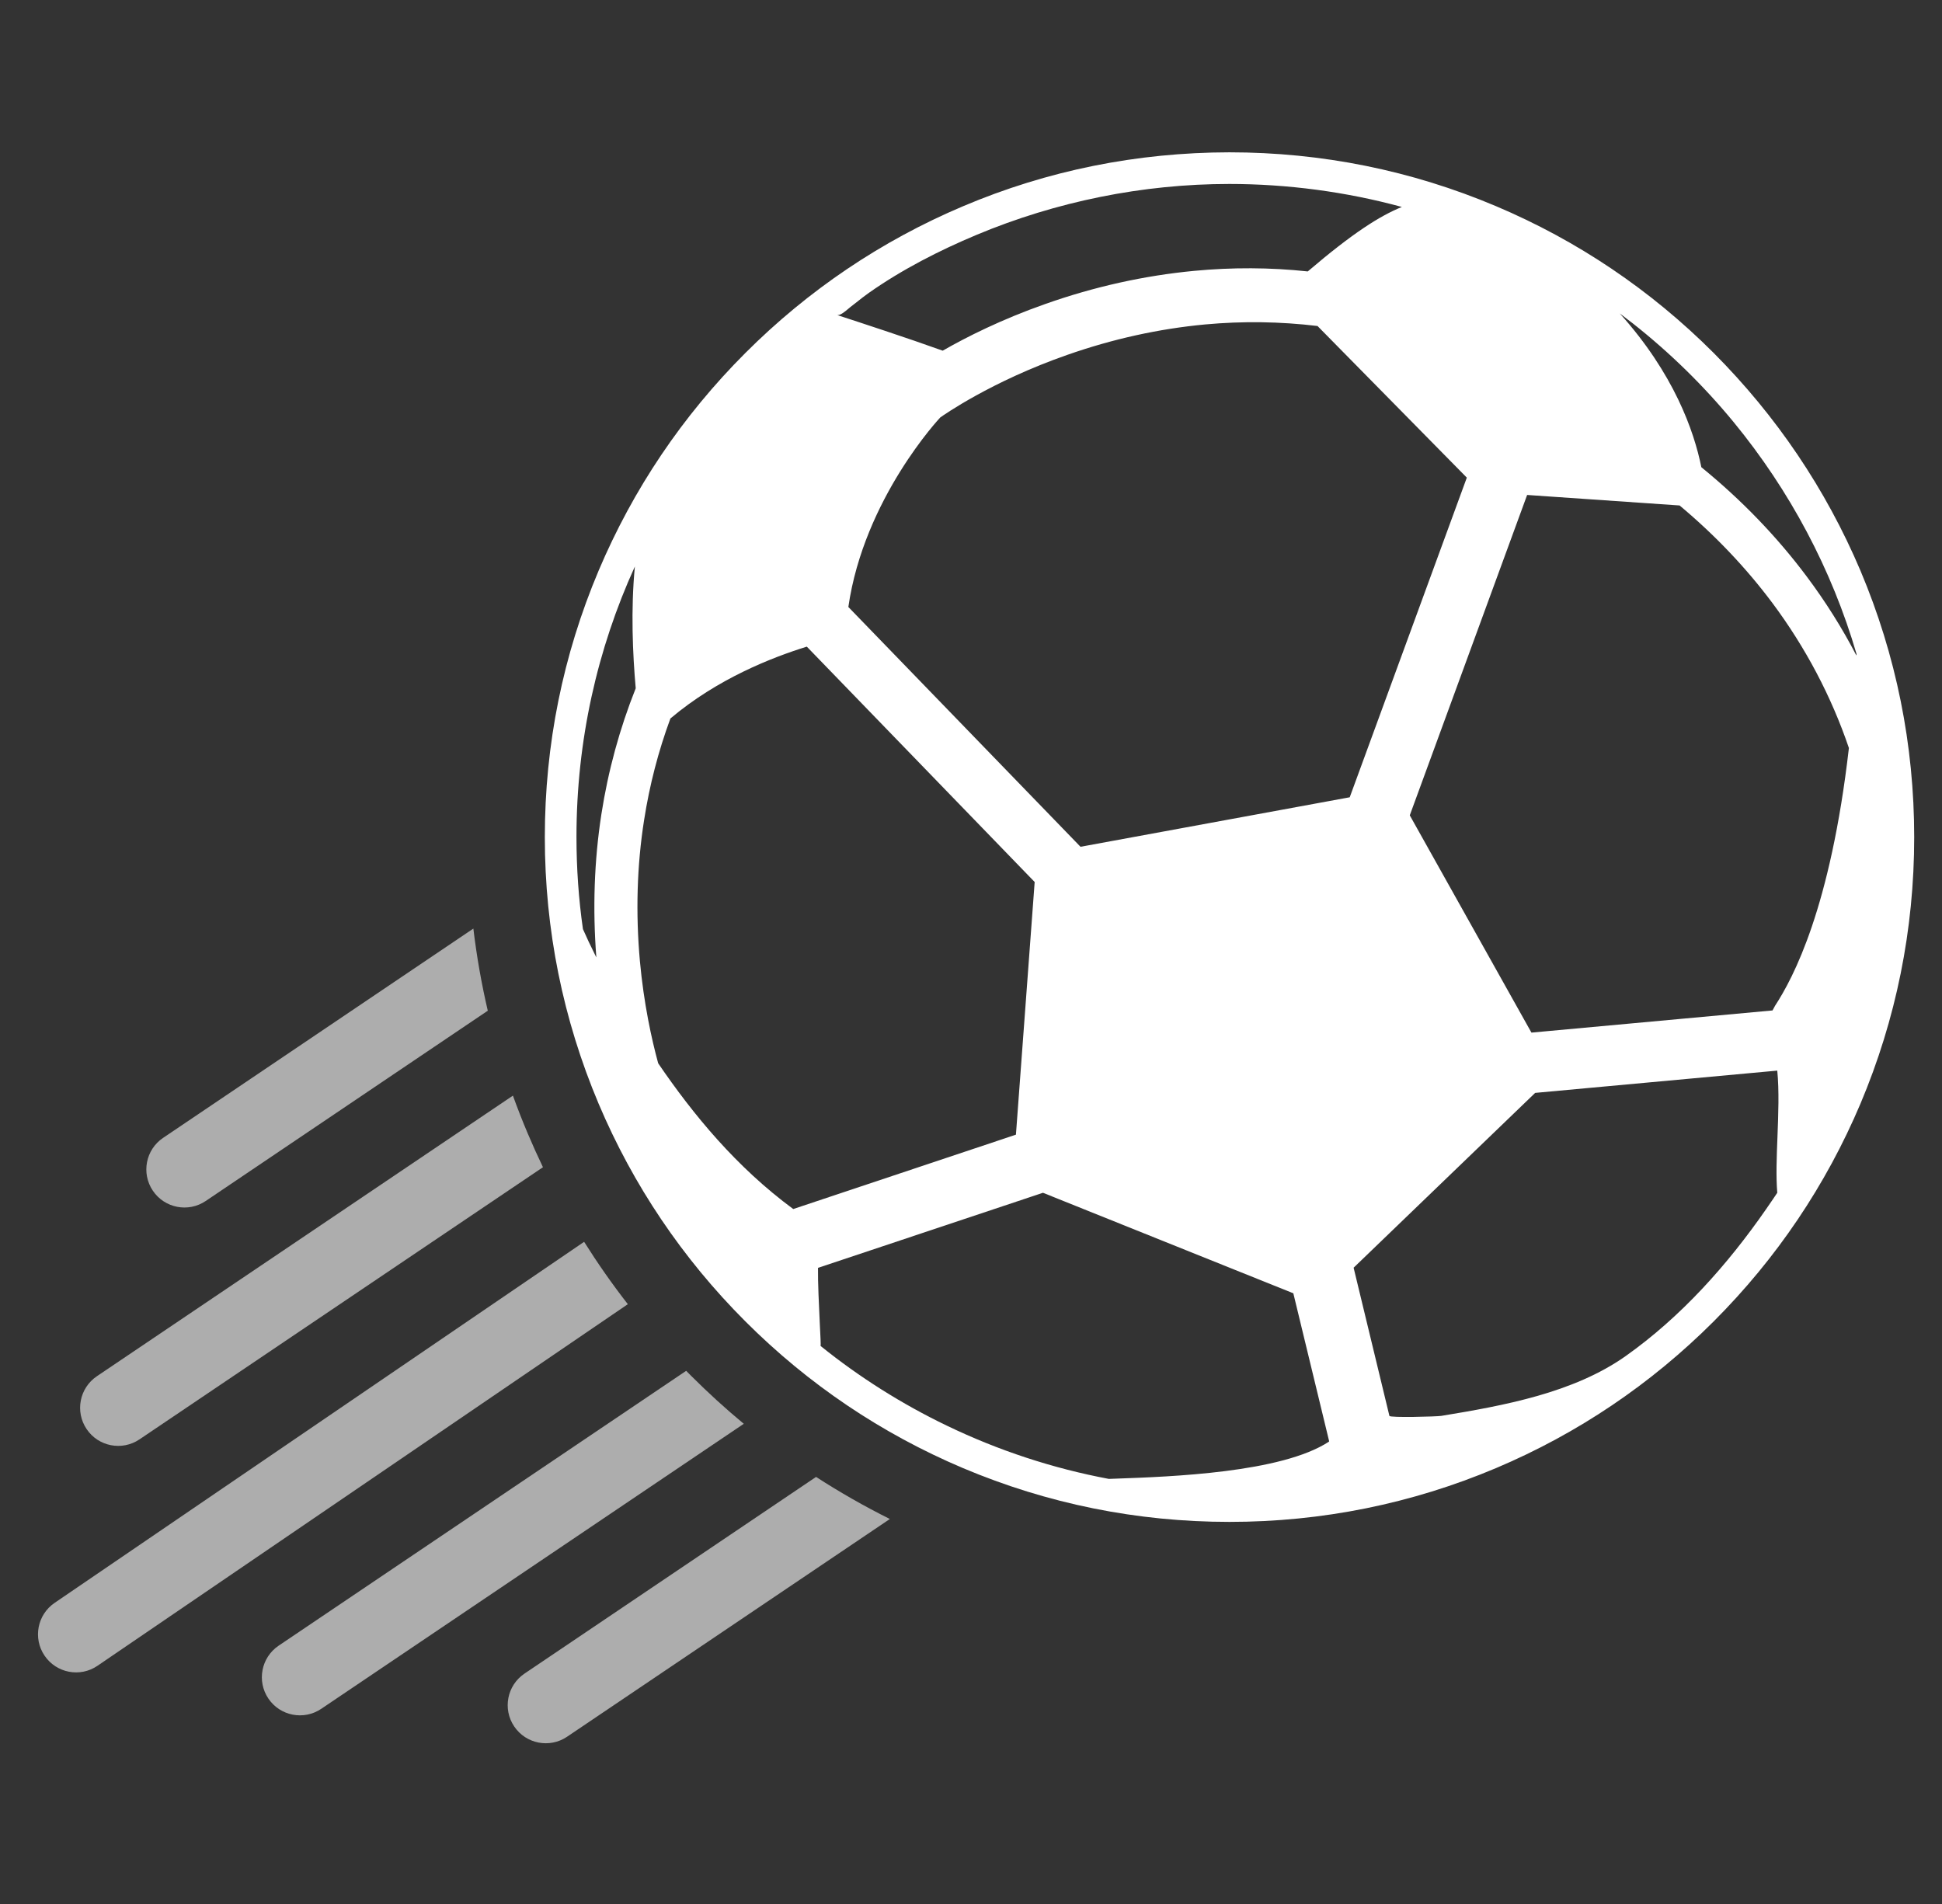 <svg xmlns="http://www.w3.org/2000/svg" width="51" height="50" fill="none" viewBox="0 0 51 50"><rect x="0" y="0" width="51" height="50" fill="#333333" stroke="none"/><path fill="#fff" fill-rule="evenodd" d="M45.001 9.266C43.35 7.615 41.427 6.319 39.285 5.413C37.068 4.476 34.714 4 32.285 4C29.86 4.004 27.507 4.476 25.289 5.417C23.148 6.323 21.225 7.619 19.574 9.27C17.923 10.921 16.628 12.843 15.721 14.985C14.784 17.203 14.308 19.556 14.308 21.985C14.308 24.41 14.784 26.767 15.721 28.985C16.628 31.127 17.923 33.049 19.574 34.7C21.225 36.351 23.148 37.647 25.289 38.553C27.507 39.49 29.86 39.966 32.289 39.966C34.714 39.966 37.072 39.49 39.289 38.553C41.431 37.647 43.354 36.351 45.005 34.7C46.655 33.049 47.951 31.127 48.858 28.985C49.794 26.767 50.27 24.414 50.27 21.985C50.27 19.56 49.794 17.203 48.858 14.985C47.947 12.839 46.651 10.921 45.001 9.266ZM22.335 8.061C22.39 8.019 22.443 7.977 22.497 7.935C22.604 7.85 22.712 7.765 22.823 7.687C23.695 7.075 24.662 6.58 25.645 6.168C27.737 5.292 30.011 4.831 32.285 4.831C33.8 4.831 35.353 5.035 36.815 5.435C36.237 5.67 35.53 6.115 34.344 7.128C33.358 7.022 32.361 7.018 31.36 7.113C30.053 7.237 28.738 7.528 27.454 7.982C26.294 8.39 25.376 8.854 24.757 9.209C23.809 8.869 22.585 8.469 21.98 8.272C22.057 8.297 22.202 8.174 22.288 8.1C22.307 8.084 22.323 8.07 22.335 8.061ZM35.446 20.937L38.521 12.543L34.6 8.561C33.626 8.444 32.64 8.429 31.65 8.52C30.437 8.633 29.221 8.901 28.027 9.32C26.03 10.017 24.766 10.911 24.695 10.961L24.692 10.964C24.692 10.964 22.691 13.084 22.279 15.94L28.376 22.237L35.446 20.937ZM15.793 21.384C15.604 22.604 15.562 23.87 15.661 25.143C15.513 24.848 15.396 24.599 15.309 24.399C15.196 23.609 15.139 22.801 15.139 21.977C15.139 19.446 15.687 17.04 16.673 14.876C16.563 16.009 16.616 17.184 16.695 18.075C16.272 19.137 15.97 20.243 15.793 21.384ZM16.805 25.241C16.907 26.355 17.111 27.285 17.285 27.923C18.21 29.279 19.344 30.654 20.832 31.75L26.68 29.797L27.172 23.162L21.188 16.981C20.277 17.265 18.849 17.818 17.606 18.868C17.289 19.726 17.058 20.617 16.915 21.535C16.726 22.733 16.692 23.983 16.805 25.241ZM34.895 37.862C33.651 38.676 30.74 38.779 29.314 38.83L29.12 38.837C27.647 38.561 26.215 38.089 24.866 37.439C23.688 36.872 22.57 36.169 21.55 35.346C21.558 35.332 21.546 35.085 21.529 34.754C21.507 34.295 21.477 33.677 21.482 33.295L27.39 31.323L33.965 33.963L34.906 37.85L34.895 37.862ZM42.689 35.614C44.151 34.579 45.367 33.215 46.383 31.75C46.444 31.663 46.504 31.574 46.565 31.485L46.565 31.485C46.601 31.431 46.637 31.377 46.674 31.323C46.638 30.896 46.658 30.382 46.679 29.852C46.702 29.26 46.726 28.649 46.674 28.115L40.316 28.7L35.548 33.291L36.488 37.182C36.5 37.235 37.725 37.201 37.85 37.182C39.482 36.914 41.318 36.581 42.689 35.614ZM46.617 26.41C46.595 26.448 46.572 26.49 46.549 26.535L40.218 27.117L37.023 21.411L40.105 12.998L44.109 13.274C45.035 14.048 45.854 14.909 46.549 15.839C47.418 17.006 48.094 18.287 48.555 19.643C48.072 23.843 47.093 25.681 46.617 26.41ZM47.445 15.136C47.94 15.797 48.378 16.492 48.752 17.214C48.752 17.203 48.752 17.191 48.756 17.176C48.106 14.951 46.999 12.877 45.533 11.091C44.744 10.131 43.852 9.258 42.874 8.488C42.831 8.456 42.788 8.423 42.745 8.39C42.703 8.356 42.66 8.323 42.617 8.291C42.604 8.282 42.59 8.271 42.577 8.261C42.564 8.251 42.551 8.24 42.538 8.231C43.958 9.81 44.487 11.313 44.68 12.269C45.733 13.127 46.663 14.09 47.445 15.136Z" clip-rule="evenodd"/><path fill="#fff" fill-rule="evenodd" d="M21.431 38.785C22.055 39.188 22.701 39.557 23.369 39.89L14.892 45.608C14.434 45.917 13.813 45.796 13.504 45.338C13.195 44.88 13.316 44.259 13.774 43.95L21.431 38.785ZM18.02 35.999C18.062 36.041 18.104 36.084 18.147 36.127C18.591 36.571 19.054 36.993 19.533 37.39L8.436 44.875C7.978 45.184 7.356 45.063 7.048 44.605C6.739 44.148 6.86 43.526 7.317 43.217L18.02 35.999ZM15.34 32.611C15.695 33.175 16.077 33.722 16.488 34.249L2.561 43.744C2.104 44.057 1.479 43.937 1.169 43.477C0.861 43.021 0.98 42.402 1.435 42.092L15.34 32.611ZM13.47 28.772C13.591 29.107 13.721 29.44 13.861 29.77C13.987 30.068 14.12 30.362 14.259 30.652L3.663 37.799C3.205 38.108 2.583 37.987 2.275 37.529C1.966 37.071 2.087 36.45 2.544 36.141L13.47 28.772ZM12.431 24.385C12.518 25.112 12.644 25.832 12.81 26.542L5.402 31.539C4.944 31.848 4.323 31.727 4.014 31.269C3.705 30.811 3.826 30.189 4.284 29.881L12.431 24.385Z" clip-rule="evenodd" opacity=".6"/></svg>